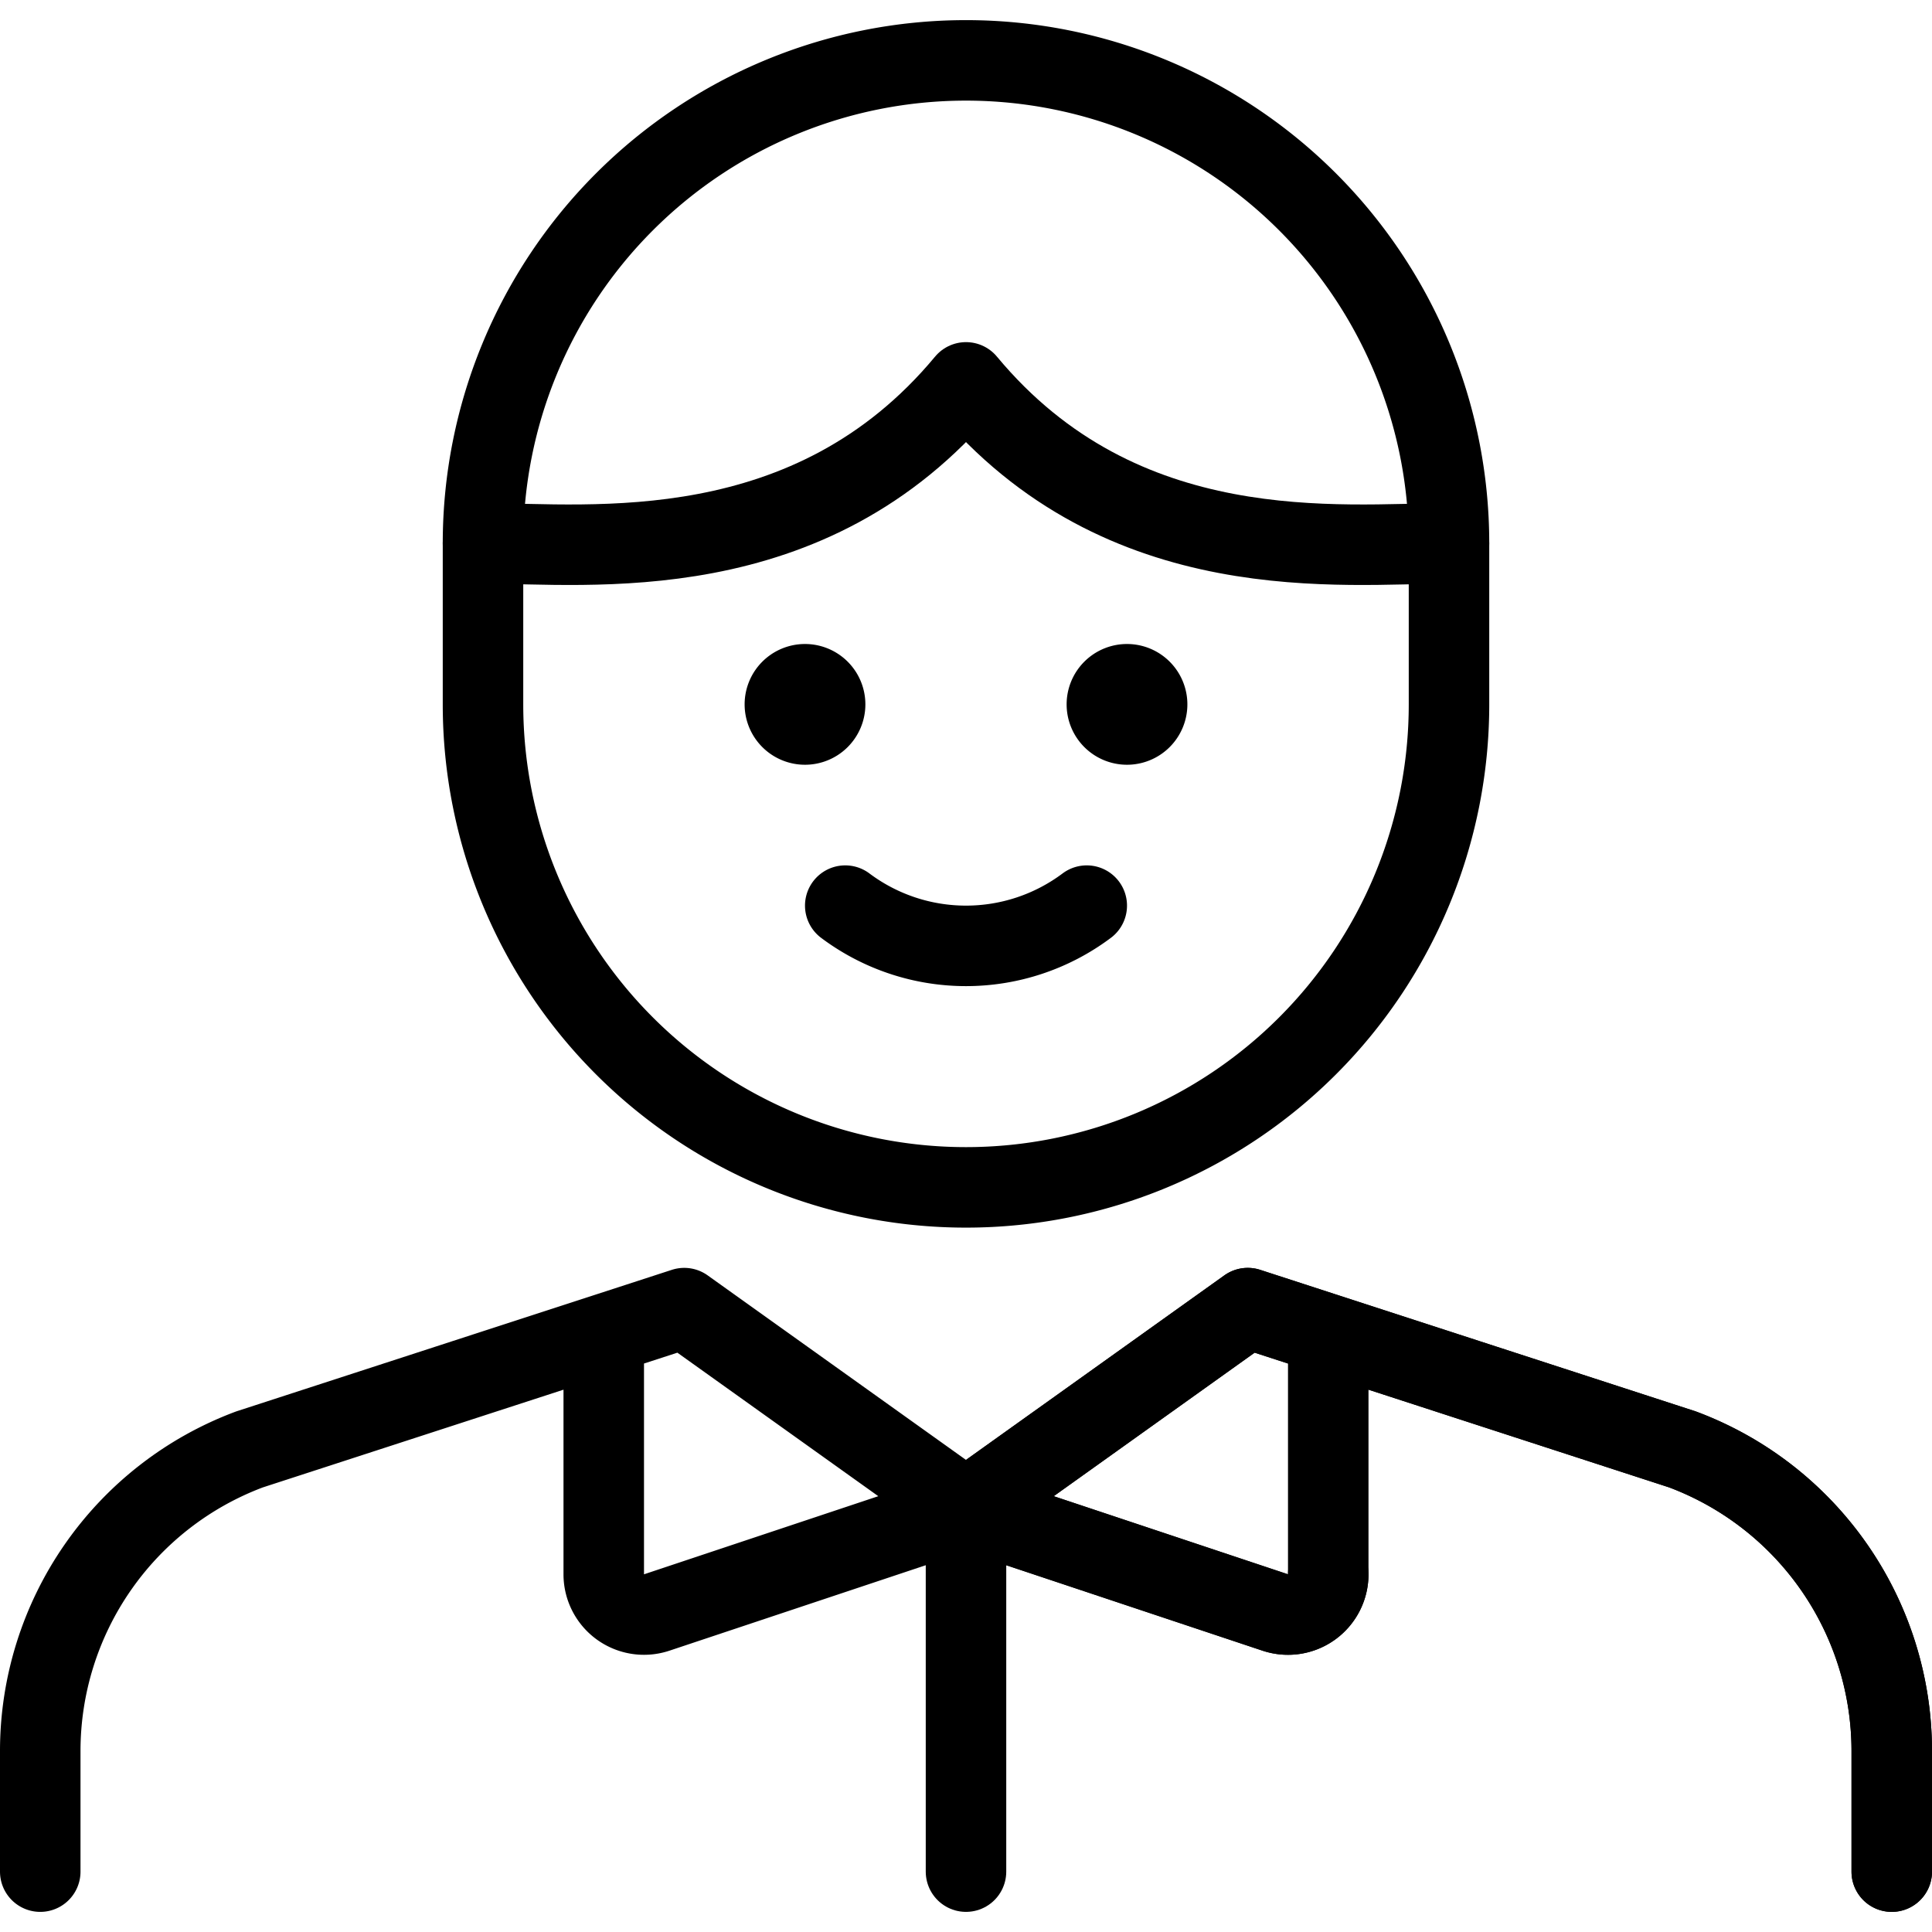 <svg xmlns="http://www.w3.org/2000/svg" viewBox="0 0 24 24"><defs><style>.a{fill:none;stroke:currentColor;stroke-linecap:round;stroke-linejoin:round;}</style></defs><title>people-man-8</title><path class="a" d="M7.5,16.575v2.981a.5.5,0,0,0,.658.475L12,18.75l-3.5-2.5L3.1,18.005A4,4,0,0,0,.5,21.75v1.5"/><line class="a" x1="12" y1="23.25" x2="12" y2="18.75"/><path class="a" d="M16.5,19.556a.5.5,0,0,1-.658.475L12,18.75l3.5-2.5,5.4,1.755a4,4,0,0,1,2.6,3.745v1.5"/><path class="a" d="M16.5,16.575v2.981a.5.5,0,0,1-.658.475L12,18.75l3.5-2.5,5.4,1.755a4,4,0,0,1,2.6,3.745v1.5"/><path class="a" d="M13.5,11.25a2.5,2.5,0,0,1-3,0"/><path class="a" d="M14,8.5a.25.25,0,1,1-.25.25A.25.25,0,0,1,14,8.5"/><path class="a" d="M10,8.5a.25.25,0,1,1-.25.25A.25.25,0,0,1,10,8.5"/><path class="a" d="M18,6.75a6,6,0,0,0-12,0v2a6,6,0,0,0,12,0Z"/><path class="a" d="M18,6.75c-1.327,0-4.058.337-6-2-1.942,2.337-4.673,2-6,2"/></svg>